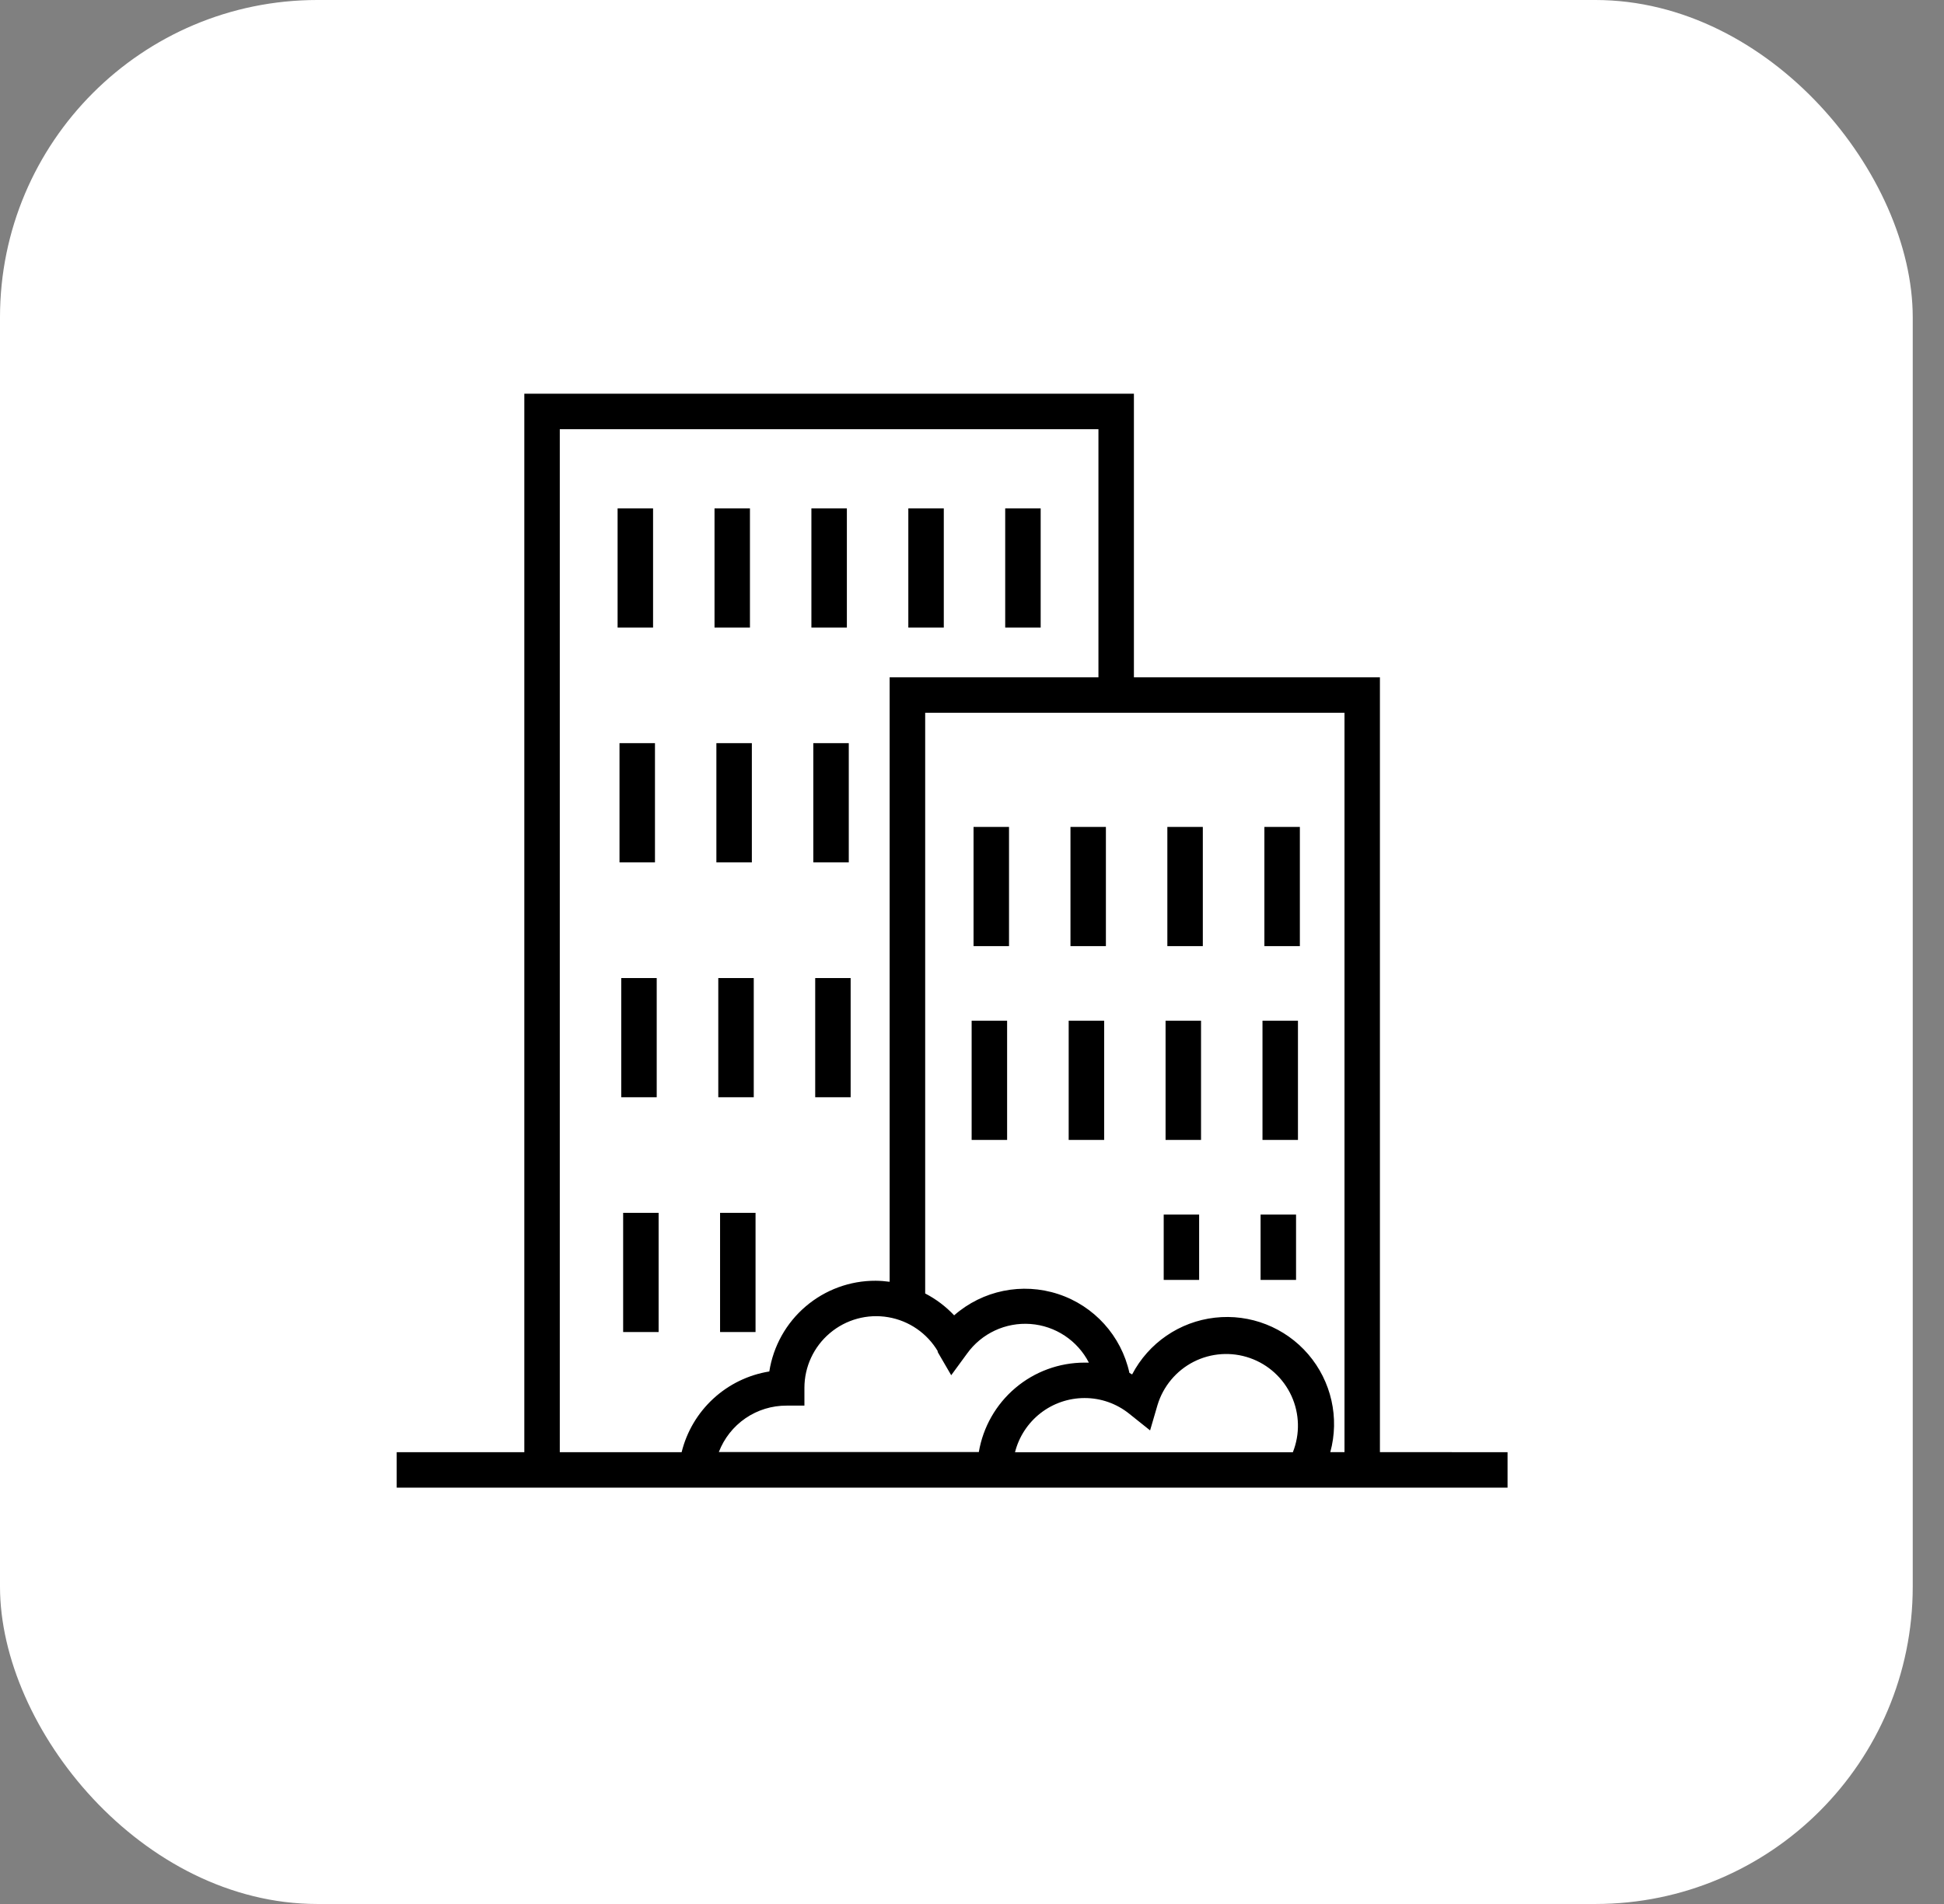 <svg width="49" height="48" viewBox="0 0 49 48" fill="none" xmlns="http://www.w3.org/2000/svg">
<rect x="0" y="0" width="49" height="48" fill="#808080" stroke="none"/>
<rect width="48.212" height="48" rx="8" fill="white"/>
<g clip-path="url(#clip0_38_4063)">
<path d="M34.782 36.609V17.075H28.581V9.926H13.216V36.61H9.999V37.504L37.999 37.504V36.61L34.782 36.609ZM33.889 36.609H33.531C33.767 35.746 33.558 34.822 32.975 34.142C32.392 33.463 31.511 33.117 30.621 33.219C29.732 33.32 28.951 33.856 28.536 34.65L28.468 34.611C28.263 33.678 27.581 32.922 26.673 32.624C25.765 32.326 24.768 32.53 24.05 33.16C23.84 32.937 23.593 32.75 23.32 32.609V17.969H33.889L33.889 36.609ZM23.63 34.075L23.976 34.67L24.375 34.125V34.125C24.741 33.615 25.347 33.332 25.974 33.378C26.6 33.424 27.158 33.793 27.446 34.352H27.335C26.697 34.353 26.079 34.579 25.592 34.992C25.104 35.405 24.779 35.977 24.672 36.606H18.119C18.251 36.261 18.486 35.963 18.791 35.754C19.097 35.545 19.459 35.434 19.829 35.436H20.276V34.989C20.276 34.456 20.511 33.951 20.918 33.608C21.325 33.264 21.863 33.117 22.388 33.207C22.913 33.296 23.372 33.613 23.642 34.072L23.63 34.075ZM27.335 35.245C27.747 35.244 28.147 35.385 28.467 35.644L28.989 36.061L29.176 35.421C29.319 34.949 29.648 34.555 30.087 34.331C30.526 34.108 31.038 34.073 31.504 34.236C31.969 34.398 32.348 34.744 32.553 35.193C32.757 35.642 32.77 36.154 32.587 36.612H25.584C25.682 36.222 25.908 35.876 26.225 35.628C26.542 35.38 26.933 35.246 27.335 35.245ZM14.11 10.82H27.687V17.075H22.424V32.314C22.307 32.298 22.19 32.289 22.072 32.288C21.426 32.285 20.8 32.515 20.308 32.935C19.816 33.354 19.491 33.936 19.391 34.575C18.864 34.66 18.373 34.898 17.98 35.26C17.587 35.622 17.309 36.091 17.181 36.61H14.11L14.11 10.82Z" fill="black"/>
<path d="M15.567 12.816H16.461V15.822H15.567V12.816Z" fill="black"/>
<path d="M18.01 12.816H18.903V15.822H18.01V12.816Z" fill="black"/>
<path d="M20.452 12.816H21.346V15.822H20.452V12.816Z" fill="black"/>
<path d="M22.895 12.816H23.789V15.822H22.895V12.816Z" fill="black"/>
<path d="M25.337 12.816H26.231V15.822H25.337V12.816Z" fill="black"/>
<path d="M24.539 20.847H25.433V23.852H24.539V20.847Z" fill="black"/>
<path d="M26.982 20.847H27.875V23.852H26.982V20.847Z" fill="black"/>
<path d="M29.424 20.847H30.318V23.852H29.424V20.847Z" fill="black"/>
<path d="M31.87 20.847H32.764V23.852H31.87V20.847Z" fill="black"/>
<path d="M24.491 25.732H25.385V28.738H24.491V25.732Z" fill="black"/>
<path d="M26.937 25.732H27.831V28.738H26.937V25.732Z" fill="black"/>
<path d="M29.379 25.732H30.273V28.738H29.379V25.732Z" fill="black"/>
<path d="M31.822 25.732H32.716V28.738H31.822V25.732Z" fill="black"/>
<path d="M29.332 30.62H30.225V32.267H29.332V30.62Z" fill="black"/>
<path d="M31.774 30.62H32.668V32.267H31.774V30.62Z" fill="black"/>
<path d="M15.615 18.735H16.509V21.741H15.615V18.735Z" fill="black"/>
<path d="M18.057 18.735H18.951V21.741H18.057V18.735Z" fill="black"/>
<path d="M20.5 18.735H21.394V21.741H20.5V18.735Z" fill="black"/>
<path d="M15.659 24.657H16.553V27.662H15.659V24.657Z" fill="black"/>
<path d="M18.105 24.657H18.999V27.662H18.105V24.657Z" fill="black"/>
<path d="M20.548 24.657H21.441V27.662H20.548V24.657Z" fill="black"/>
<path d="M15.707 30.576H16.601V33.581H15.707V30.576Z" fill="black"/>
<path d="M18.15 30.576H19.044V33.581H18.15V30.576Z" fill="black"/>
</g>
<defs>
<clipPath id="clip0_38_4063">
<rect width="28" height="28" fill="white" transform="translate(10 9.716)"/>
</clipPath>
</defs>
</svg>
